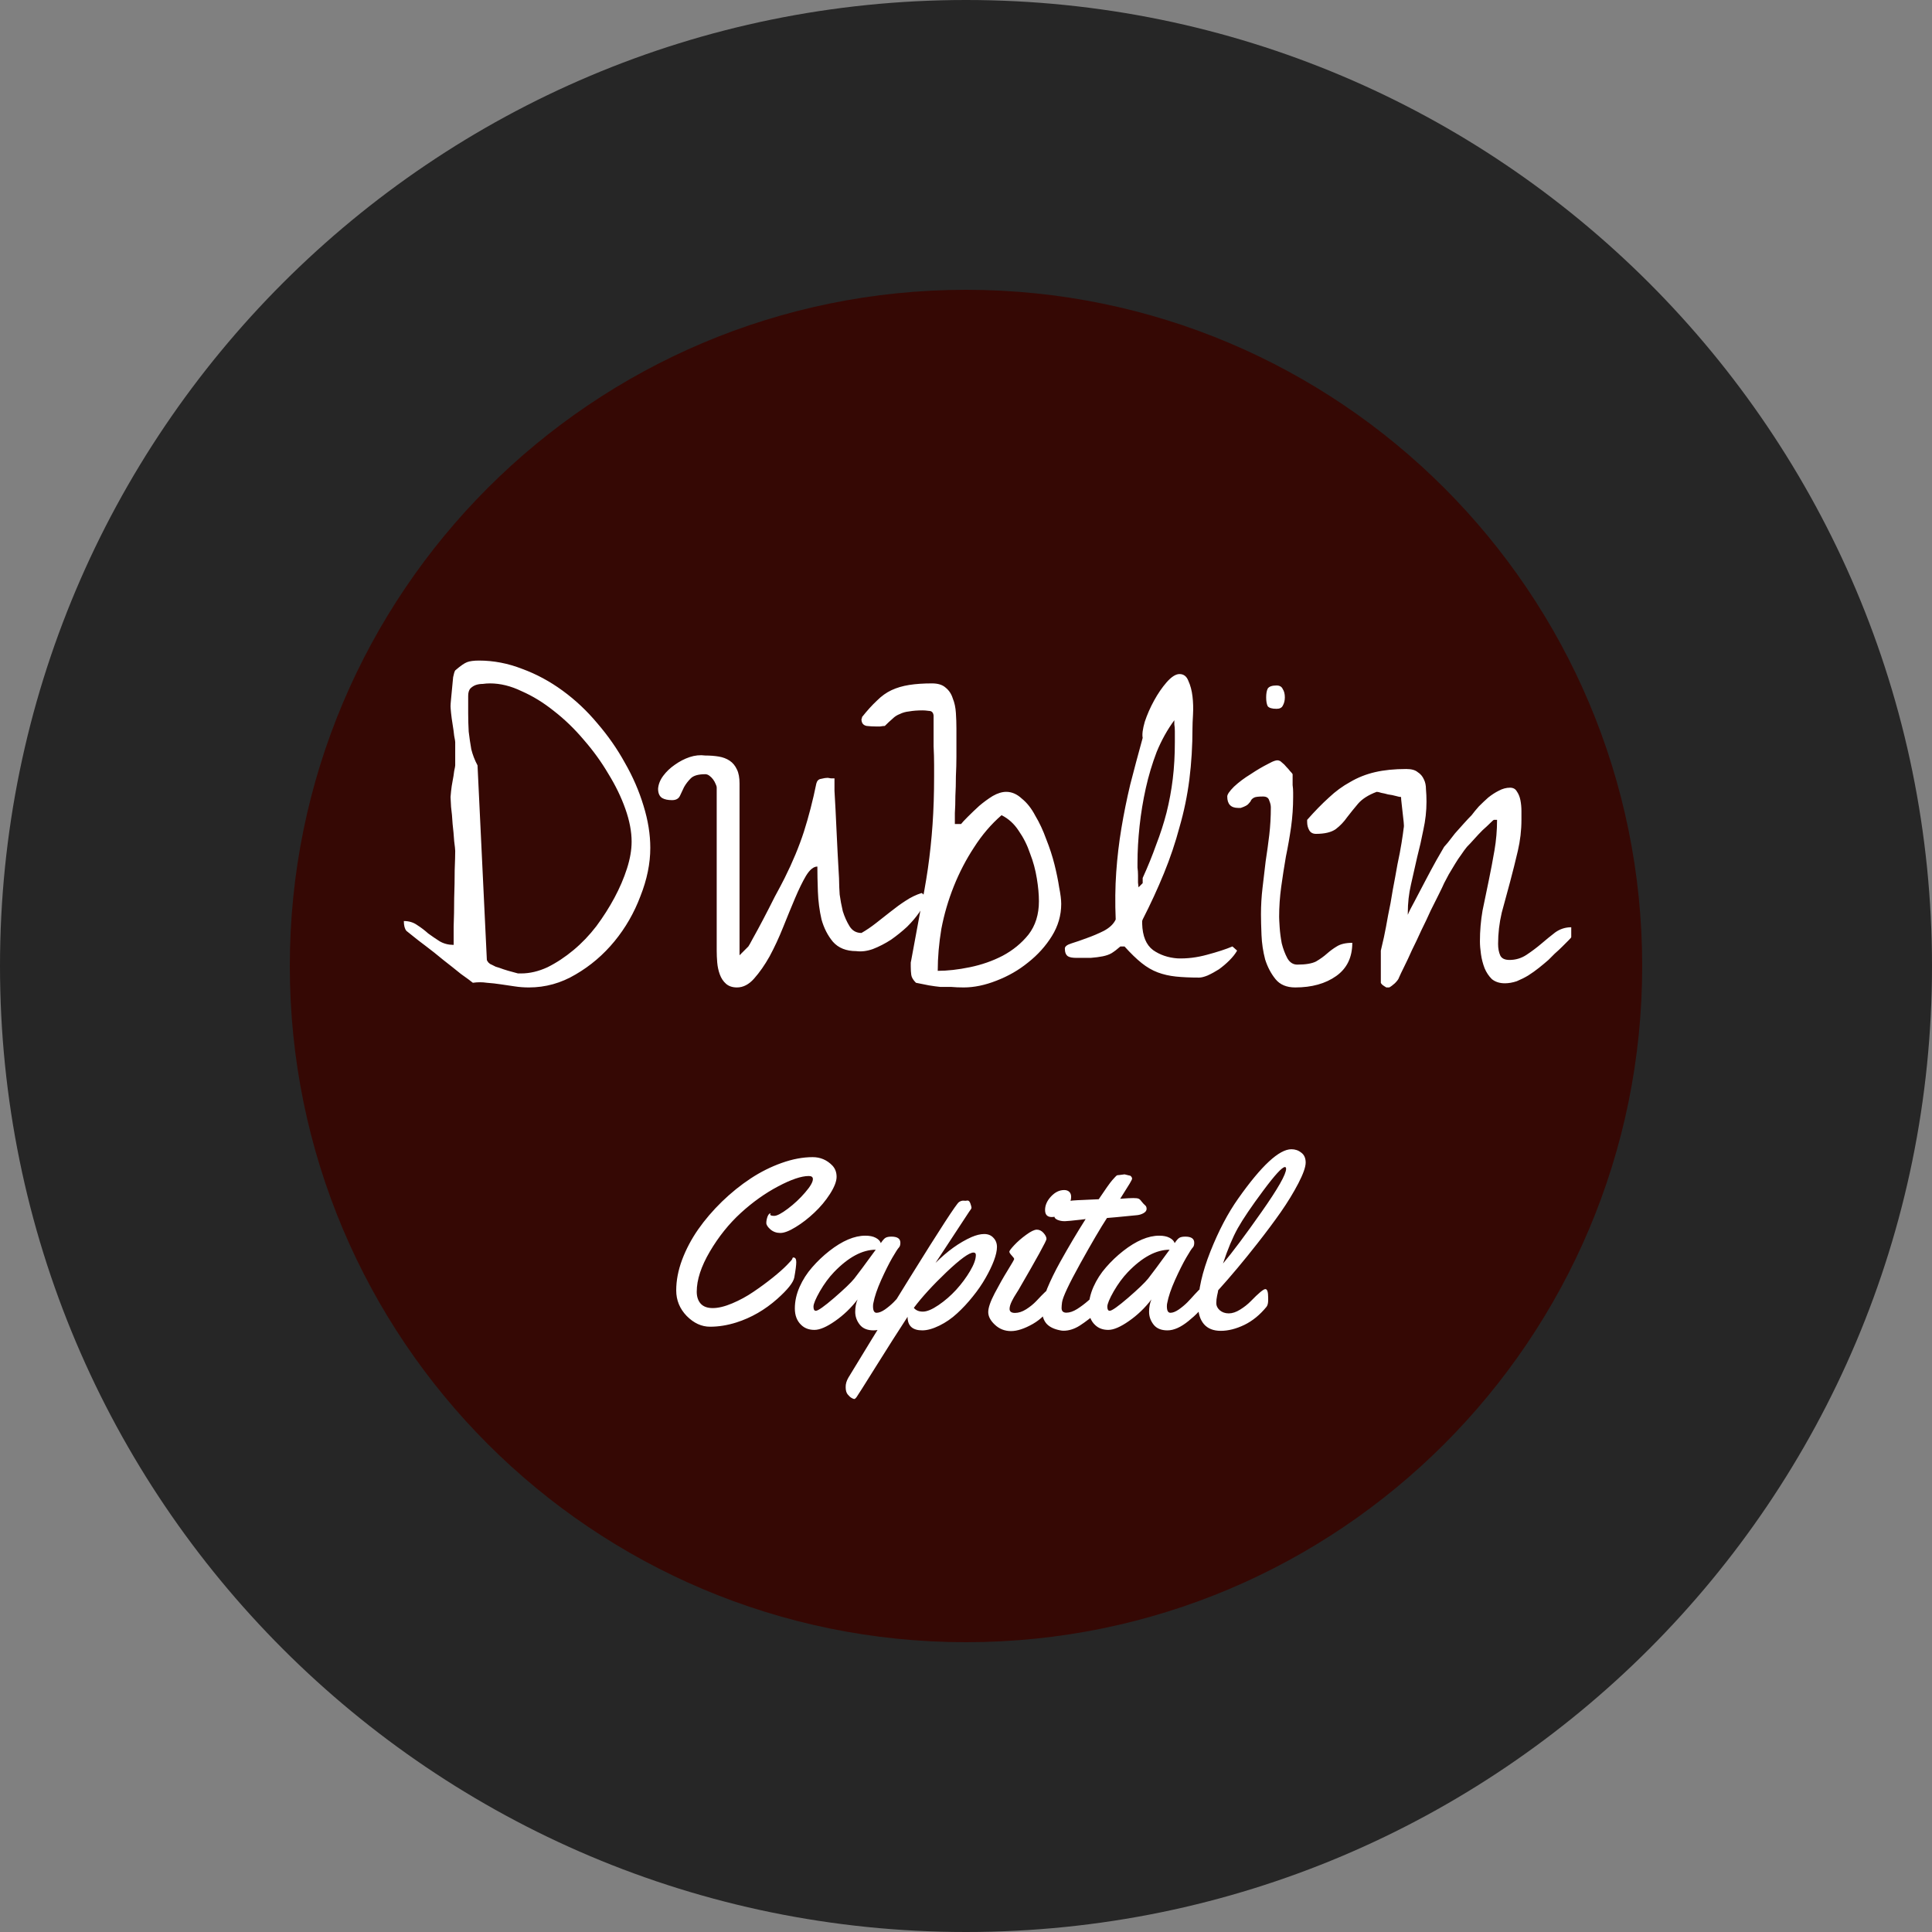 <svg width="200" height="200" viewBox="0 0 200 200" version="1.1" xmlns="http://www.w3.org/2000/svg" xmlns:xlink="http://www.w3.org/1999/xlink" xmlns:figma="http://www.figma.com/figma/ns">
<rect x="0" y="0" width="200" height="200" fill="#808080" stroke="none"/>
<title>Group</title>
<desc>Created using Figma</desc>
<g id="Canvas" transform="translate(152 507)" figma:type="canvas">
<g id="Group" style="mix-blend-mode:normal;" figma:type="frame">
<g id="Ellipse" style="mix-blend-mode:normal;" figma:type="ellipse">
<use xlink:href="#path0_fill" transform="translate(-122 -477)" fill="#B21C0E" style="mix-blend-mode:normal;"/>
</g>
<g id="Ellipse 2" style="mix-blend-mode:normal;" figma:type="ellipse">
<use xlink:href="#path1_fill" transform="translate(-152 -507)" fill="#000000" fill-opacity="0.7" style="mix-blend-mode:normal;"/>
</g>
<g id="Capital" style="mix-blend-mode:normal;" figma:type="text">
<use xlink:href="#path2_fill" transform="translate(-84 -394)" fill="#FFFFFF" style="mix-blend-mode:normal;"/>
</g>
<g id="Dublin" style="mix-blend-mode:normal;" figma:type="text">
<use xlink:href="#path3_fill" transform="translate(-111 -455)" fill="#FFFFFF" style="mix-blend-mode:normal;"/>
</g>
</g>
</g>
<defs>
<path id="path0_fill" d="M 140 70C 140 108.66 108.66 140 70 140C 31.34 140 0 108.66 0 70C 0 31.34 31.34 0 70 0C 108.66 0 140 31.34 140 70Z"/>
<path id="path1_fill" d="M 200 100C 200 155.228 155.228 200 100 200C 44.772 200 0 155.228 0 100C 0 44.772 44.772 0 100 0C 155.228 0 200 44.772 200 100Z"/>
<path id="path2_fill" d="M 14.136 17.175C 14.331 17.175 14.429 17.334 14.429 17.651C 14.429 17.961 14.36 18.498 14.221 19.263C 14.115 19.775 13.53 20.508 12.463 21.46C 11.178 22.599 9.766 23.413 8.228 23.901C 7.3 24.194 6.392 24.341 5.505 24.341C 4.626 24.341 3.821 23.971 3.088 23.23C 2.364 22.481 2.002 21.598 2.002 20.581C 2.002 19.556 2.205 18.498 2.612 17.407C 3.027 16.309 3.581 15.263 4.272 14.27C 4.972 13.269 5.794 12.309 6.738 11.389C 7.69 10.47 8.679 9.672 9.705 8.997C 10.73 8.321 11.804 7.784 12.927 7.385C 14.05 6.986 15.116 6.787 16.125 6.787C 16.923 6.787 17.602 7.076 18.164 7.654C 18.457 7.963 18.604 8.354 18.604 8.826C 18.604 9.29 18.376 9.88 17.92 10.596C 17.464 11.304 16.923 11.951 16.296 12.537C 15.678 13.123 15.035 13.619 14.368 14.026C 13.709 14.433 13.18 14.636 12.781 14.636C 12.382 14.636 12.04 14.514 11.755 14.27C 11.47 14.018 11.328 13.794 11.328 13.599C 11.328 13.403 11.369 13.188 11.45 12.952C 11.54 12.716 11.65 12.598 11.78 12.598C 11.747 12.638 11.731 12.679 11.731 12.72C 11.731 12.817 11.869 12.866 12.146 12.866C 12.431 12.866 12.903 12.618 13.562 12.122C 14.221 11.625 14.815 11.068 15.344 10.449C 15.881 9.831 16.15 9.367 16.15 9.058C 16.15 8.846 16.008 8.74 15.723 8.74C 14.958 8.74 13.9 9.098 12.549 9.814C 11.206 10.523 9.92 11.438 8.691 12.561C 7.463 13.684 6.392 15.019 5.481 16.565C 4.578 18.103 4.126 19.486 4.126 20.715C 4.126 21.228 4.26 21.639 4.529 21.948C 4.806 22.258 5.225 22.412 5.786 22.412C 6.356 22.412 7.027 22.249 7.8 21.924C 8.573 21.598 9.306 21.2 9.998 20.727C 10.697 20.256 11.357 19.771 11.975 19.275C 12.594 18.779 13.086 18.343 13.452 17.969C 13.826 17.594 14.018 17.371 14.026 17.297C 14.034 17.216 14.071 17.175 14.136 17.175ZM 24.28 15.015C 24.898 15.015 25.207 15.226 25.207 15.649C 25.207 15.877 25.155 16.044 25.049 16.15C 24.943 16.256 24.715 16.61 24.365 17.212C 24.023 17.806 23.641 18.571 23.218 19.507C 22.803 20.435 22.534 21.228 22.412 21.887C 22.388 21.969 22.375 22.082 22.375 22.229C 22.375 22.677 22.498 22.9 22.742 22.9C 22.986 22.9 23.275 22.787 23.608 22.559C 23.942 22.323 24.239 22.074 24.5 21.814C 24.76 21.545 25.012 21.273 25.256 20.996C 25.509 20.719 25.659 20.561 25.708 20.52C 25.757 20.479 25.83 20.459 25.928 20.459C 26.082 20.459 26.176 20.577 26.209 20.813C 26.241 21.049 26.257 21.293 26.257 21.545C 26.257 21.798 26.233 21.973 26.184 22.07C 25.948 22.534 25.427 23.092 24.622 23.743C 23.824 24.394 23.096 24.719 22.436 24.719C 21.785 24.719 21.305 24.52 20.996 24.121C 20.687 23.722 20.532 23.283 20.532 22.803C 20.532 22.314 20.614 21.887 20.776 21.521C 20.101 22.4 19.324 23.145 18.445 23.755C 17.574 24.365 16.862 24.67 16.309 24.67C 15.755 24.67 15.303 24.504 14.954 24.17C 14.506 23.755 14.282 23.181 14.282 22.449C 14.282 21.708 14.445 20.968 14.771 20.227C 15.104 19.478 15.54 18.799 16.077 18.189C 16.614 17.57 17.204 17.009 17.847 16.504C 19.198 15.446 20.443 14.917 21.582 14.917C 22.021 14.917 22.38 14.99 22.656 15.137C 22.933 15.283 23.108 15.466 23.181 15.686C 23.377 15.393 23.539 15.21 23.669 15.137C 23.808 15.055 24.011 15.015 24.28 15.015ZM 22.656 16.37C 21.265 16.37 19.824 17.143 18.335 18.689C 17.806 19.242 17.318 19.906 16.87 20.679C 16.431 21.452 16.211 21.981 16.211 22.266C 16.211 22.55 16.292 22.693 16.455 22.693C 16.683 22.693 17.318 22.245 18.359 21.35C 19.401 20.447 20.093 19.784 20.435 19.36C 20.809 18.888 21.549 17.891 22.656 16.37ZM 31.946 11.304L 32.166 11.279C 32.288 11.279 32.385 11.385 32.459 11.597C 32.532 11.808 32.568 11.951 32.568 12.024C 32.568 12.097 32.487 12.236 32.324 12.439L 28.845 17.737C 30.066 16.516 31.307 15.625 32.568 15.063C 33.057 14.852 33.496 14.746 33.887 14.746C 34.285 14.746 34.603 14.876 34.839 15.137C 35.083 15.389 35.205 15.706 35.205 16.089C 35.205 16.471 35.099 16.943 34.888 17.505C 34.676 18.066 34.387 18.665 34.021 19.299C 33.663 19.934 33.224 20.573 32.703 21.216C 32.19 21.859 31.649 22.441 31.079 22.961C 30.518 23.482 29.903 23.905 29.236 24.231C 28.569 24.556 27.983 24.719 27.478 24.719C 26.461 24.719 25.952 24.251 25.952 23.315C 25 24.772 23.901 26.497 22.656 28.491C 21.411 30.485 20.744 31.539 20.654 31.653C 20.565 31.767 20.491 31.824 20.435 31.824C 20.369 31.824 20.276 31.787 20.154 31.714C 20.024 31.641 19.889 31.519 19.751 31.348C 19.613 31.177 19.544 30.928 19.544 30.603C 19.535 30.277 19.629 29.948 19.824 29.614C 20.923 27.783 23.039 24.341 26.172 19.287C 29.313 14.225 31.014 11.609 31.274 11.438C 31.421 11.34 31.567 11.291 31.714 11.291L 31.946 11.304ZM 33.02 16.919C 33.02 16.748 32.939 16.663 32.776 16.663C 32.336 16.663 31.405 17.338 29.98 18.689C 28.564 20.04 27.437 21.273 26.599 22.388C 26.811 22.648 27.124 22.778 27.539 22.778C 27.954 22.778 28.491 22.555 29.15 22.107C 29.81 21.659 30.42 21.13 30.981 20.52C 31.543 19.901 32.023 19.255 32.422 18.579C 32.821 17.904 33.02 17.35 33.02 16.919ZM 42.883 10.889C 42.883 11.352 42.668 11.82 42.236 12.293C 41.805 12.756 41.353 12.988 40.881 12.988C 40.417 12.988 40.185 12.744 40.185 12.256C 40.185 11.768 40.389 11.304 40.796 10.864C 41.211 10.417 41.667 10.193 42.163 10.193C 42.383 10.193 42.558 10.254 42.688 10.376C 42.818 10.498 42.883 10.669 42.883 10.889ZM 40.906 21.545C 40.906 21.79 40.881 21.965 40.833 22.07C 40.434 22.884 39.799 23.543 38.928 24.048C 38.057 24.544 37.301 24.793 36.658 24.793C 36.015 24.793 35.461 24.577 34.998 24.145C 34.534 23.714 34.302 23.275 34.302 22.827C 34.302 22.38 34.526 21.729 34.973 20.874C 35.421 20.02 35.868 19.23 36.316 18.506C 36.764 17.782 36.987 17.391 36.987 17.334C 36.987 17.269 36.902 17.147 36.731 16.968C 36.568 16.789 36.487 16.659 36.487 16.577C 36.487 16.488 36.654 16.264 36.987 15.906C 37.329 15.54 37.74 15.181 38.22 14.832C 38.709 14.473 39.079 14.294 39.331 14.294C 39.592 14.294 39.823 14.408 40.027 14.636C 40.23 14.864 40.332 15.072 40.332 15.259C 40.332 15.446 39.364 17.208 37.427 20.544C 37.402 20.593 37.333 20.703 37.219 20.874C 37.113 21.037 37.028 21.175 36.963 21.289C 36.906 21.395 36.837 21.525 36.755 21.68C 36.593 22.005 36.511 22.278 36.511 22.498C 36.511 22.774 36.698 22.913 37.073 22.913C 37.447 22.913 37.834 22.787 38.232 22.534C 38.639 22.274 38.989 21.989 39.282 21.68C 40.047 20.858 40.483 20.447 40.588 20.447C 40.8 20.447 40.906 20.813 40.906 21.545ZM 48.413 8.569L 48.914 8.691C 48.987 8.691 49.052 8.728 49.109 8.801C 49.166 8.875 49.194 8.944 49.194 9.009C 49.194 9.074 49.109 9.249 48.938 9.534C 48.767 9.819 48.564 10.144 48.328 10.51C 48.1 10.868 47.978 11.064 47.961 11.096C 48.596 11.047 49.044 11.023 49.304 11.023C 49.573 11.023 49.756 11.043 49.853 11.084C 49.951 11.117 50.061 11.218 50.183 11.389C 50.313 11.552 50.431 11.678 50.537 11.768C 50.643 11.849 50.696 11.975 50.696 12.146C 50.696 12.317 50.59 12.463 50.378 12.585C 50.175 12.699 49.955 12.769 49.719 12.793C 47.831 12.98 46.79 13.078 46.594 13.086C 45.935 14.095 45.011 15.67 43.823 17.81C 42.643 19.942 42.017 21.277 41.943 21.814C 41.911 22.058 41.895 22.258 41.895 22.412C 41.895 22.73 42.061 22.888 42.395 22.888C 42.729 22.888 43.099 22.762 43.506 22.51C 43.913 22.249 44.287 21.969 44.629 21.668C 45.54 20.854 46.029 20.447 46.094 20.447C 46.305 20.447 46.411 20.813 46.411 21.545C 46.411 21.944 46.228 22.302 45.862 22.62C 45.04 23.328 44.348 23.861 43.787 24.219C 43.225 24.577 42.664 24.756 42.102 24.756C 41.98 24.756 41.866 24.744 41.76 24.719C 41.109 24.597 40.629 24.361 40.32 24.011C 40.019 23.653 39.868 23.173 39.868 22.571C 39.876 21.969 40.055 21.24 40.405 20.386C 40.763 19.523 41.211 18.608 41.748 17.639C 42.627 16.06 43.506 14.579 44.385 13.196L 43.921 13.257C 42.977 13.363 42.428 13.415 42.273 13.415L 42.163 13.415C 41.927 13.415 41.699 13.371 41.48 13.281C 41.26 13.184 41.15 13.066 41.15 12.927C 41.15 12.789 41.207 12.655 41.321 12.524C 41.443 12.394 41.516 12.293 41.541 12.219C 41.597 12.04 41.809 11.841 42.175 11.621C 42.55 11.401 42.83 11.287 43.018 11.279C 43.205 11.263 43.384 11.251 43.555 11.243C 43.734 11.235 43.929 11.226 44.141 11.218C 44.36 11.21 44.527 11.202 44.641 11.194L 45.74 11.145C 46.423 10.12 46.891 9.46 47.144 9.167C 47.404 8.875 47.554 8.716 47.595 8.691C 47.636 8.659 47.717 8.643 47.839 8.643L 48.413 8.569ZM 54.7 15.015C 55.318 15.015 55.627 15.226 55.627 15.649C 55.627 15.877 55.575 16.044 55.469 16.15C 55.363 16.256 55.135 16.61 54.785 17.212C 54.443 17.806 54.061 18.571 53.638 19.507C 53.223 20.435 52.954 21.228 52.832 21.887C 52.808 21.969 52.795 22.082 52.795 22.229C 52.795 22.677 52.917 22.9 53.162 22.9C 53.406 22.9 53.695 22.787 54.028 22.559C 54.362 22.323 54.659 22.074 54.919 21.814C 55.18 21.545 55.432 21.273 55.676 20.996C 55.928 20.719 56.079 20.561 56.128 20.52C 56.177 20.479 56.25 20.459 56.348 20.459C 56.502 20.459 56.596 20.577 56.628 20.813C 56.661 21.049 56.677 21.293 56.677 21.545C 56.677 21.798 56.653 21.973 56.604 22.07C 56.368 22.534 55.847 23.092 55.041 23.743C 54.244 24.394 53.516 24.719 52.856 24.719C 52.205 24.719 51.725 24.52 51.416 24.121C 51.107 23.722 50.952 23.283 50.952 22.803C 50.952 22.314 51.033 21.887 51.196 21.521C 50.521 22.4 49.744 23.145 48.865 23.755C 47.994 24.365 47.282 24.67 46.728 24.67C 46.175 24.67 45.724 24.504 45.373 24.17C 44.926 23.755 44.702 23.181 44.702 22.449C 44.702 21.708 44.865 20.968 45.19 20.227C 45.524 19.478 45.959 18.799 46.497 18.189C 47.034 17.57 47.624 17.009 48.267 16.504C 49.617 15.446 50.863 14.917 52.002 14.917C 52.441 14.917 52.8 14.99 53.076 15.137C 53.353 15.283 53.528 15.466 53.601 15.686C 53.796 15.393 53.959 15.21 54.089 15.137C 54.228 15.055 54.431 15.015 54.7 15.015ZM 53.076 16.37C 51.685 16.37 50.244 17.143 48.755 18.689C 48.226 19.242 47.738 19.906 47.29 20.679C 46.851 21.452 46.631 21.981 46.631 22.266C 46.631 22.55 46.712 22.693 46.875 22.693C 47.103 22.693 47.738 22.245 48.779 21.35C 49.821 20.447 50.513 19.784 50.855 19.36C 51.229 18.888 51.969 17.891 53.076 16.37ZM 65.686 5.969C 66.077 5.969 66.418 6.087 66.711 6.323C 67.013 6.551 67.163 6.893 67.163 7.349C 67.163 7.804 66.911 8.521 66.406 9.497C 65.902 10.466 65.295 11.458 64.587 12.476C 63.879 13.485 63.078 14.559 62.183 15.698C 60.767 17.505 59.408 19.128 58.105 20.569C 58.097 20.666 58.061 20.85 57.996 21.118C 57.939 21.379 57.91 21.643 57.91 21.912C 57.91 22.18 58.032 22.424 58.276 22.644C 58.529 22.856 58.838 22.961 59.204 22.961C 59.57 22.961 59.961 22.831 60.376 22.571C 60.799 22.31 61.165 22.021 61.475 21.704C 62.288 20.866 62.793 20.447 62.988 20.447C 63.184 20.447 63.281 20.744 63.281 21.338L 63.281 21.582C 63.281 21.899 63.224 22.131 63.11 22.278C 62.427 23.116 61.658 23.743 60.803 24.158C 59.949 24.565 59.139 24.768 58.374 24.768C 57.609 24.768 57.027 24.536 56.628 24.072C 56.23 23.6 56.03 22.957 56.03 22.144C 56.03 20.557 56.453 18.693 57.3 16.553C 58.154 14.404 59.115 12.577 60.181 11.072C 62.581 7.67 64.416 5.969 65.686 5.969ZM 65.137 7.996C 65.137 7.874 65.096 7.812 65.015 7.812C 64.73 7.812 63.981 8.626 62.769 10.254C 61.556 11.882 60.677 13.18 60.132 14.148C 59.595 15.116 59.086 16.333 58.606 17.798C 59.566 16.659 60.893 14.884 62.585 12.476C 64.286 10.059 65.137 8.565 65.137 7.996Z"/>
<path id="path3_fill" d="M 7.949 49.736C 7.734 49.557 7.323 49.253 6.714 48.823C 6.141 48.358 5.532 47.874 4.888 47.373C 4.243 46.836 3.634 46.352 3.062 45.923C 2.489 45.493 2.095 45.189 1.88 45.01C 1.558 44.759 1.289 44.544 1.074 44.365C 0.895 44.15 0.806 43.81 0.806 43.345C 1.343 43.345 1.808 43.488 2.202 43.774C 2.596 44.025 2.972 44.312 3.33 44.634C 3.724 44.92 4.118 45.189 4.512 45.44C 4.941 45.69 5.425 45.815 5.962 45.815C 5.962 45.457 5.962 44.831 5.962 43.935C 5.998 43.005 6.016 42.02 6.016 40.981C 6.051 39.943 6.069 38.976 6.069 38.081C 6.105 37.15 6.123 36.488 6.123 36.094C 6.123 35.95 6.087 35.61 6.016 35.073C 5.98 34.5 5.926 33.91 5.854 33.301C 5.819 32.656 5.765 32.065 5.693 31.528C 5.658 30.991 5.64 30.651 5.64 30.508C 5.64 30.436 5.658 30.239 5.693 29.917C 5.729 29.559 5.783 29.201 5.854 28.843C 5.926 28.485 5.98 28.145 6.016 27.822C 6.087 27.5 6.123 27.303 6.123 27.231L 6.123 26.05L 6.123 24.814C 6.123 24.743 6.087 24.528 6.016 24.17C 5.98 23.812 5.926 23.418 5.854 22.988C 5.783 22.559 5.729 22.165 5.693 21.807C 5.658 21.449 5.64 21.216 5.64 21.108C 5.64 20.965 5.658 20.715 5.693 20.356C 5.729 19.998 5.765 19.622 5.801 19.229C 5.837 18.835 5.872 18.459 5.908 18.101C 5.98 17.742 6.051 17.51 6.123 17.402C 6.66 16.937 7.072 16.65 7.358 16.543C 7.645 16.436 8.057 16.382 8.594 16.382C 10.098 16.382 11.584 16.668 13.052 17.241C 14.52 17.778 15.916 18.53 17.241 19.497C 18.566 20.464 19.766 21.592 20.84 22.881C 21.95 24.17 22.899 25.531 23.686 26.963C 24.51 28.395 25.155 29.881 25.62 31.421C 26.086 32.925 26.318 34.375 26.318 35.772C 26.318 37.383 25.978 39.048 25.298 40.767C 24.653 42.485 23.758 44.043 22.612 45.44C 21.466 46.836 20.124 47.982 18.584 48.877C 17.08 49.772 15.469 50.22 13.75 50.22C 13.249 50.22 12.765 50.184 12.3 50.112C 11.834 50.041 11.351 49.969 10.85 49.898C 10.384 49.826 9.901 49.772 9.399 49.736C 8.934 49.665 8.451 49.665 7.949 49.736ZM 9.399 47.373C 9.399 47.409 9.453 47.498 9.561 47.642C 9.668 47.749 9.775 47.821 9.883 47.856C 9.954 47.892 10.098 47.964 10.312 48.071C 10.563 48.143 10.832 48.232 11.118 48.34C 11.44 48.447 11.745 48.537 12.031 48.608C 12.318 48.68 12.515 48.734 12.622 48.77L 12.944 48.77C 13.839 48.77 14.753 48.555 15.684 48.125C 16.615 47.66 17.51 47.069 18.369 46.352C 19.229 45.636 20.016 44.813 20.732 43.882C 21.449 42.915 22.075 41.93 22.612 40.928C 23.149 39.925 23.579 38.922 23.901 37.92C 24.224 36.917 24.385 35.986 24.385 35.127C 24.385 34.089 24.17 32.961 23.74 31.743C 23.311 30.526 22.72 29.308 21.968 28.091C 21.252 26.873 20.41 25.71 19.443 24.6C 18.477 23.454 17.438 22.451 16.328 21.592C 15.254 20.732 14.144 20.052 12.998 19.551C 11.888 19.014 10.796 18.745 9.722 18.745C 9.471 18.745 9.22 18.763 8.97 18.799C 8.719 18.799 8.486 18.835 8.271 18.906C 8.057 18.978 7.86 19.103 7.681 19.282C 7.537 19.461 7.466 19.712 7.466 20.034C 7.466 20.643 7.466 21.252 7.466 21.86C 7.466 22.469 7.484 23.096 7.52 23.74C 7.591 24.349 7.681 24.958 7.788 25.566C 7.931 26.139 8.146 26.694 8.433 27.231L 9.399 47.373ZM 32.012 28.145C 31.296 28.145 30.794 28.288 30.508 28.574C 30.221 28.861 29.989 29.165 29.81 29.487C 29.666 29.81 29.523 30.114 29.38 30.4C 29.237 30.687 28.968 30.83 28.574 30.83C 28.145 30.83 27.804 30.759 27.554 30.615C 27.267 30.436 27.124 30.114 27.124 29.648C 27.16 29.183 27.339 28.735 27.661 28.306C 27.983 27.876 28.377 27.5 28.843 27.178C 29.344 26.82 29.863 26.551 30.4 26.372C 30.938 26.193 31.475 26.139 32.012 26.211C 32.513 26.211 32.978 26.247 33.408 26.318C 33.838 26.39 34.214 26.533 34.536 26.748C 34.858 26.963 35.109 27.267 35.288 27.661C 35.467 28.019 35.557 28.503 35.557 29.111L 35.557 46.89L 36.47 45.977C 36.505 45.941 36.667 45.654 36.953 45.117C 37.275 44.544 37.633 43.882 38.027 43.13C 38.421 42.378 38.815 41.608 39.209 40.82C 39.639 40.033 39.979 39.388 40.23 38.887C 41.053 37.24 41.715 35.646 42.217 34.106C 42.718 32.531 43.148 30.866 43.506 29.111C 43.578 28.825 43.739 28.664 43.989 28.628C 44.276 28.556 44.508 28.52 44.688 28.52C 44.723 28.52 44.831 28.538 45.01 28.574C 45.189 28.574 45.314 28.574 45.386 28.574C 45.386 28.861 45.386 29.29 45.386 29.863C 45.422 30.436 45.457 31.081 45.493 31.797C 45.529 32.513 45.565 33.265 45.601 34.053C 45.636 34.805 45.672 35.539 45.708 36.255C 45.744 36.971 45.78 37.616 45.815 38.188C 45.851 38.726 45.869 39.137 45.869 39.424C 45.869 39.639 45.887 40.033 45.923 40.605C 45.995 41.143 46.102 41.715 46.245 42.324C 46.424 42.897 46.657 43.416 46.943 43.882C 47.23 44.347 47.642 44.58 48.179 44.58C 48.68 44.294 49.181 43.953 49.683 43.56C 50.184 43.166 50.685 42.772 51.187 42.378C 51.724 41.948 52.243 41.572 52.744 41.25C 53.281 40.892 53.836 40.623 54.409 40.444C 54.696 40.623 54.803 40.892 54.731 41.25C 54.66 41.608 54.463 42.02 54.141 42.485C 53.818 42.951 53.407 43.434 52.905 43.935C 52.404 44.401 51.849 44.849 51.24 45.278C 50.632 45.672 50.005 45.995 49.36 46.245C 48.752 46.46 48.179 46.532 47.642 46.46C 46.603 46.46 45.797 46.138 45.225 45.493C 44.688 44.849 44.294 44.079 44.043 43.184C 43.828 42.253 43.703 41.286 43.667 40.283C 43.631 39.281 43.613 38.421 43.613 37.705C 43.219 37.705 42.825 38.027 42.432 38.672C 42.074 39.281 41.698 40.05 41.304 40.981C 40.91 41.912 40.498 42.915 40.068 43.989C 39.639 45.063 39.173 46.066 38.672 46.997C 38.171 47.892 37.633 48.662 37.06 49.307C 36.523 49.915 35.933 50.22 35.288 50.22C 34.823 50.22 34.447 50.094 34.16 49.844C 33.874 49.593 33.659 49.271 33.516 48.877C 33.372 48.483 33.283 48.071 33.247 47.642C 33.211 47.212 33.193 46.8 33.193 46.406L 33.193 29.541C 33.193 29.434 33.158 29.308 33.086 29.165C 33.014 28.986 32.925 28.825 32.817 28.682C 32.71 28.538 32.585 28.413 32.441 28.306C 32.298 28.198 32.155 28.145 32.012 28.145ZM 53.818 49.736C 53.532 49.45 53.371 49.181 53.335 48.931C 53.299 48.68 53.281 48.394 53.281 48.071C 53.281 47.964 53.281 47.821 53.281 47.642C 53.317 47.463 53.335 47.373 53.335 47.373C 53.657 45.618 53.962 43.971 54.248 42.432C 54.57 40.892 54.839 39.388 55.054 37.92C 55.269 36.416 55.43 34.894 55.537 33.355C 55.645 31.815 55.698 30.15 55.698 28.359C 55.698 28.145 55.698 27.751 55.698 27.178C 55.698 26.569 55.68 25.924 55.645 25.244C 55.645 24.528 55.645 23.884 55.645 23.311C 55.645 22.702 55.645 22.29 55.645 22.075C 55.609 21.753 55.448 21.592 55.161 21.592C 54.91 21.556 54.696 21.538 54.517 21.538C 53.98 21.538 53.514 21.574 53.12 21.645C 52.762 21.681 52.44 21.771 52.153 21.914C 51.867 22.021 51.616 22.183 51.401 22.398C 51.151 22.612 50.882 22.863 50.596 23.149C 50.488 23.149 50.327 23.167 50.112 23.203C 49.862 23.203 49.7 23.203 49.629 23.203C 49.342 23.203 49.038 23.185 48.716 23.149C 48.358 23.078 48.179 22.845 48.179 22.451C 48.179 22.415 48.197 22.38 48.232 22.344C 48.232 22.272 48.232 22.236 48.232 22.236C 48.77 21.556 49.289 20.983 49.79 20.518C 50.255 20.052 50.757 19.694 51.294 19.443C 51.831 19.193 52.44 19.014 53.12 18.906C 53.8 18.799 54.588 18.745 55.483 18.745C 56.092 18.745 56.558 18.888 56.88 19.175C 57.238 19.461 57.489 19.837 57.632 20.303C 57.811 20.732 57.918 21.234 57.954 21.807C 57.99 22.344 58.008 22.881 58.008 23.418C 58.008 23.669 58.008 24.062 58.008 24.6C 58.008 25.101 58.008 25.674 58.008 26.318C 58.008 26.963 57.99 27.643 57.954 28.359C 57.954 29.076 57.936 29.756 57.9 30.4C 57.9 31.045 57.883 31.636 57.847 32.173C 57.847 32.674 57.847 33.05 57.847 33.301L 58.491 33.301C 58.599 33.158 58.831 32.907 59.19 32.549C 59.547 32.191 59.941 31.815 60.371 31.421C 60.837 31.027 61.302 30.687 61.768 30.4C 62.269 30.114 62.734 29.971 63.164 29.971C 63.737 29.971 64.274 30.203 64.775 30.669C 65.312 31.099 65.778 31.689 66.172 32.441C 66.602 33.158 66.978 33.963 67.3 34.858C 67.658 35.754 67.944 36.631 68.159 37.49C 68.374 38.35 68.535 39.137 68.643 39.853C 68.786 40.57 68.857 41.143 68.857 41.572C 68.857 42.754 68.535 43.864 67.891 44.902C 67.246 45.941 66.422 46.854 65.42 47.642C 64.453 48.429 63.361 49.056 62.144 49.522C 60.962 49.987 59.834 50.22 58.76 50.22C 58.294 50.22 57.865 50.202 57.471 50.166C 57.113 50.166 56.737 50.166 56.343 50.166C 55.985 50.13 55.591 50.077 55.161 50.005C 54.767 49.933 54.32 49.844 53.818 49.736ZM 62.681 32.388C 61.606 33.319 60.658 34.429 59.834 35.718C 59.01 36.971 58.312 38.314 57.739 39.746C 57.166 41.178 56.737 42.647 56.45 44.15C 56.2 45.654 56.074 47.105 56.074 48.501C 57.077 48.501 58.187 48.376 59.404 48.125C 60.622 47.874 61.75 47.48 62.788 46.943C 63.862 46.37 64.757 45.636 65.474 44.741C 66.19 43.81 66.548 42.664 66.548 41.304C 66.548 40.588 66.476 39.8 66.333 38.94C 66.19 38.045 65.957 37.186 65.635 36.362C 65.348 35.503 64.954 34.715 64.453 33.999C 63.988 33.283 63.397 32.746 62.681 32.388ZM 69.233 46.191C 69.233 45.977 69.466 45.797 69.932 45.654C 70.397 45.511 70.916 45.332 71.489 45.117C 72.098 44.902 72.689 44.652 73.262 44.365C 73.87 44.043 74.282 43.649 74.497 43.184C 74.425 41.465 74.443 39.836 74.551 38.296C 74.658 36.756 74.837 35.234 75.088 33.73C 75.338 32.227 75.643 30.723 76.001 29.219C 76.395 27.679 76.825 26.068 77.29 24.385C 77.218 24.027 77.29 23.472 77.505 22.72C 77.755 21.968 78.078 21.234 78.472 20.518C 78.866 19.801 79.295 19.175 79.761 18.638C 80.262 18.065 80.71 17.778 81.103 17.778C 81.533 17.778 81.838 18.011 82.017 18.477C 82.231 18.942 82.375 19.479 82.446 20.088C 82.518 20.697 82.536 21.323 82.5 21.968C 82.464 22.576 82.446 23.042 82.446 23.364C 82.446 25.19 82.339 26.963 82.124 28.682C 81.909 30.365 81.569 32.012 81.103 33.623C 80.674 35.234 80.137 36.828 79.492 38.403C 78.848 39.979 78.114 41.572 77.29 43.184C 77.29 43.184 77.272 43.237 77.236 43.345C 77.236 43.452 77.236 43.542 77.236 43.613C 77.272 44.902 77.648 45.815 78.364 46.352C 79.08 46.854 79.922 47.14 80.889 47.212C 81.891 47.248 82.912 47.122 83.95 46.836C 85.024 46.55 85.902 46.263 86.582 45.977L 87.065 46.406C 86.886 46.728 86.618 47.069 86.26 47.427C 85.938 47.749 85.579 48.053 85.186 48.34C 84.792 48.59 84.398 48.805 84.004 48.984C 83.646 49.128 83.359 49.199 83.144 49.199C 82.213 49.199 81.408 49.163 80.728 49.092C 80.047 49.02 79.421 48.877 78.848 48.662C 78.275 48.447 77.72 48.125 77.183 47.695C 76.645 47.266 76.055 46.693 75.41 45.977L 74.981 45.977C 74.658 46.263 74.354 46.496 74.067 46.675C 73.817 46.818 73.512 46.925 73.154 46.997C 72.796 47.069 72.384 47.122 71.919 47.158C 71.489 47.158 70.988 47.158 70.415 47.158C 70.021 47.158 69.735 47.105 69.556 46.997C 69.341 46.854 69.233 46.585 69.233 46.191ZM 80.566 22.559C 79.85 23.525 79.242 24.617 78.74 25.835C 78.275 27.052 77.899 28.306 77.612 29.595C 77.326 30.884 77.111 32.191 76.968 33.516C 76.825 34.84 76.753 36.112 76.753 37.329C 76.753 37.401 76.753 37.562 76.753 37.812C 76.789 38.063 76.807 38.332 76.807 38.618C 76.807 38.869 76.807 39.12 76.807 39.37C 76.842 39.621 76.86 39.782 76.86 39.853C 76.896 39.818 76.968 39.746 77.075 39.639C 77.183 39.531 77.254 39.46 77.29 39.424L 77.29 38.887C 77.827 37.705 78.293 36.559 78.686 35.449C 79.116 34.339 79.474 33.229 79.761 32.119C 80.047 30.973 80.262 29.81 80.405 28.628C 80.549 27.446 80.62 26.175 80.62 24.814C 80.62 24.743 80.62 24.6 80.62 24.385C 80.62 24.134 80.62 23.901 80.62 23.686C 80.62 23.436 80.602 23.203 80.566 22.988C 80.566 22.773 80.566 22.63 80.566 22.559ZM 89.536 42.647C 89.536 41.715 89.59 40.802 89.697 39.907C 89.805 38.976 89.912 38.063 90.019 37.168C 90.163 36.237 90.288 35.324 90.395 34.429C 90.503 33.498 90.557 32.549 90.557 31.582C 90.557 31.367 90.503 31.134 90.395 30.884C 90.324 30.597 90.109 30.454 89.751 30.454C 89.285 30.454 88.981 30.49 88.838 30.561C 88.695 30.633 88.587 30.723 88.516 30.83C 88.48 30.938 88.39 31.063 88.247 31.206C 88.14 31.349 87.871 31.492 87.441 31.636L 87.173 31.636C 86.421 31.636 86.045 31.242 86.045 30.454C 86.045 30.239 86.278 29.899 86.743 29.434C 87.245 28.968 87.817 28.538 88.462 28.145C 89.106 27.715 89.715 27.357 90.288 27.07C 90.861 26.748 91.237 26.641 91.416 26.748C 91.488 26.748 91.595 26.82 91.738 26.963C 91.882 27.07 92.025 27.213 92.168 27.393C 92.311 27.536 92.436 27.679 92.544 27.822C 92.687 27.965 92.777 28.073 92.812 28.145C 92.812 28.216 92.812 28.359 92.812 28.574C 92.812 28.789 92.812 29.022 92.812 29.273C 92.848 29.523 92.866 29.774 92.866 30.024C 92.866 30.239 92.866 30.4 92.866 30.508C 92.866 31.546 92.795 32.585 92.651 33.623C 92.508 34.626 92.329 35.646 92.114 36.685C 91.935 37.723 91.774 38.761 91.631 39.8C 91.488 40.838 91.416 41.877 91.416 42.915C 91.416 43.094 91.434 43.452 91.47 43.989C 91.505 44.526 91.577 45.081 91.685 45.654C 91.828 46.227 92.025 46.746 92.275 47.212C 92.526 47.642 92.866 47.856 93.296 47.856C 94.155 47.856 94.8 47.749 95.23 47.534C 95.659 47.283 96.035 47.015 96.357 46.728C 96.68 46.442 97.02 46.191 97.378 45.977C 97.772 45.726 98.309 45.601 98.989 45.601C 98.989 47.105 98.434 48.25 97.324 49.038C 96.214 49.826 94.8 50.22 93.081 50.22C 92.186 50.22 91.505 49.933 91.04 49.36C 90.575 48.787 90.216 48.107 89.966 47.319C 89.751 46.496 89.626 45.654 89.59 44.795C 89.554 43.935 89.536 43.219 89.536 42.647ZM 90.073 20.195C 90.073 19.801 90.127 19.497 90.234 19.282C 90.378 19.067 90.682 18.96 91.147 18.96C 91.47 18.96 91.685 19.085 91.792 19.336C 91.935 19.551 92.007 19.837 92.007 20.195C 92.007 20.518 91.935 20.804 91.792 21.055C 91.685 21.27 91.47 21.377 91.147 21.377C 90.682 21.377 90.378 21.287 90.234 21.108C 90.127 20.894 90.073 20.589 90.073 20.195ZM 101.943 46.406C 102.015 46.12 102.122 45.654 102.266 45.01C 102.409 44.329 102.552 43.578 102.695 42.754C 102.874 41.93 103.035 41.053 103.179 40.122C 103.358 39.191 103.519 38.314 103.662 37.49C 103.841 36.667 103.984 35.915 104.092 35.234C 104.199 34.554 104.271 34.053 104.307 33.73C 104.342 33.587 104.342 33.372 104.307 33.086C 104.271 32.8 104.235 32.477 104.199 32.119C 104.163 31.761 104.128 31.439 104.092 31.152C 104.056 30.866 104.038 30.651 104.038 30.508C 103.931 30.508 103.752 30.472 103.501 30.4C 103.25 30.329 102.982 30.275 102.695 30.239C 102.445 30.168 102.212 30.114 101.997 30.078C 101.782 30.006 101.621 29.971 101.514 29.971C 100.654 30.293 100.01 30.705 99.58 31.206C 99.186 31.672 98.81 32.137 98.452 32.602C 98.13 33.068 97.736 33.48 97.27 33.838C 96.805 34.16 96.125 34.321 95.23 34.321C 94.907 34.321 94.674 34.196 94.531 33.945C 94.388 33.695 94.316 33.408 94.316 33.086L 94.316 32.871C 95.104 31.976 95.856 31.206 96.572 30.561C 97.253 29.917 97.987 29.38 98.774 28.95C 99.562 28.485 100.422 28.145 101.353 27.93C 102.284 27.715 103.358 27.607 104.575 27.607C 105.112 27.607 105.506 27.715 105.757 27.93C 106.043 28.109 106.258 28.359 106.401 28.682C 106.545 28.968 106.616 29.308 106.616 29.702C 106.652 30.096 106.67 30.526 106.67 30.991C 106.67 31.958 106.562 32.925 106.348 33.892C 106.169 34.823 105.954 35.772 105.703 36.738C 105.488 37.669 105.273 38.618 105.059 39.585C 104.844 40.516 104.736 41.483 104.736 42.485L 104.736 42.7C 104.844 42.414 105.076 41.948 105.435 41.304C 105.793 40.623 106.169 39.907 106.562 39.155C 106.956 38.403 107.332 37.705 107.69 37.06C 108.084 36.38 108.353 35.915 108.496 35.664C 108.532 35.628 108.657 35.485 108.872 35.234C 109.087 34.948 109.338 34.626 109.624 34.268C 109.946 33.91 110.251 33.569 110.537 33.247C 110.859 32.889 111.128 32.602 111.343 32.388C 111.558 32.101 111.808 31.797 112.095 31.475C 112.417 31.152 112.739 30.848 113.062 30.561C 113.42 30.275 113.778 30.042 114.136 29.863C 114.53 29.648 114.924 29.541 115.317 29.541C 115.64 29.541 115.872 29.666 116.016 29.917C 116.195 30.168 116.32 30.472 116.392 30.83C 116.463 31.188 116.499 31.564 116.499 31.958C 116.499 32.316 116.499 32.62 116.499 32.871C 116.499 33.945 116.374 35.02 116.123 36.094C 115.872 37.168 115.604 38.242 115.317 39.316C 115.031 40.355 114.744 41.411 114.458 42.485C 114.207 43.56 114.082 44.634 114.082 45.708C 114.082 46.173 114.154 46.567 114.297 46.89C 114.44 47.212 114.762 47.373 115.264 47.373C 115.908 47.373 116.499 47.194 117.036 46.836C 117.573 46.478 118.075 46.102 118.54 45.708C 119.041 45.278 119.525 44.884 119.99 44.526C 120.492 44.168 121.047 43.989 121.655 43.989L 121.655 45.01C 121.655 45.046 121.566 45.153 121.387 45.332C 121.208 45.511 120.993 45.726 120.742 45.977C 120.492 46.227 120.223 46.478 119.937 46.728C 119.686 46.979 119.471 47.194 119.292 47.373C 119.006 47.624 118.683 47.892 118.325 48.179C 117.967 48.465 117.591 48.734 117.197 48.984C 116.839 49.199 116.445 49.396 116.016 49.575C 115.586 49.718 115.174 49.79 114.78 49.79C 114.243 49.79 113.796 49.647 113.438 49.36C 113.115 49.038 112.865 48.662 112.686 48.232C 112.507 47.767 112.381 47.283 112.31 46.782C 112.238 46.281 112.202 45.833 112.202 45.44C 112.202 44.365 112.292 43.309 112.471 42.27C 112.686 41.196 112.9 40.158 113.115 39.155C 113.33 38.117 113.527 37.078 113.706 36.04C 113.885 35.002 113.975 33.945 113.975 32.871L 113.652 32.871C 113.617 32.871 113.491 32.978 113.276 33.193C 113.062 33.408 112.793 33.659 112.471 33.945C 112.184 34.232 111.898 34.536 111.611 34.858C 111.325 35.181 111.074 35.449 110.859 35.664C 110.68 35.879 110.483 36.148 110.269 36.47C 110.054 36.756 109.839 37.078 109.624 37.437C 109.409 37.795 109.194 38.153 108.979 38.511C 108.8 38.833 108.639 39.137 108.496 39.424C 108.389 39.675 108.21 40.05 107.959 40.552C 107.708 41.053 107.422 41.626 107.1 42.27C 106.813 42.915 106.491 43.595 106.133 44.312C 105.811 45.028 105.488 45.708 105.166 46.352C 104.88 46.997 104.611 47.57 104.36 48.071C 104.11 48.573 103.931 48.949 103.823 49.199C 103.787 49.342 103.644 49.539 103.394 49.79C 103.143 50.005 102.982 50.13 102.91 50.166C 102.839 50.202 102.803 50.22 102.803 50.22L 102.642 50.22L 102.534 50.22C 102.498 50.22 102.463 50.202 102.427 50.166C 102.355 50.13 102.248 50.059 102.104 49.951C 101.997 49.844 101.943 49.772 101.943 49.736L 101.943 46.406Z"/>
</defs>
</svg>
